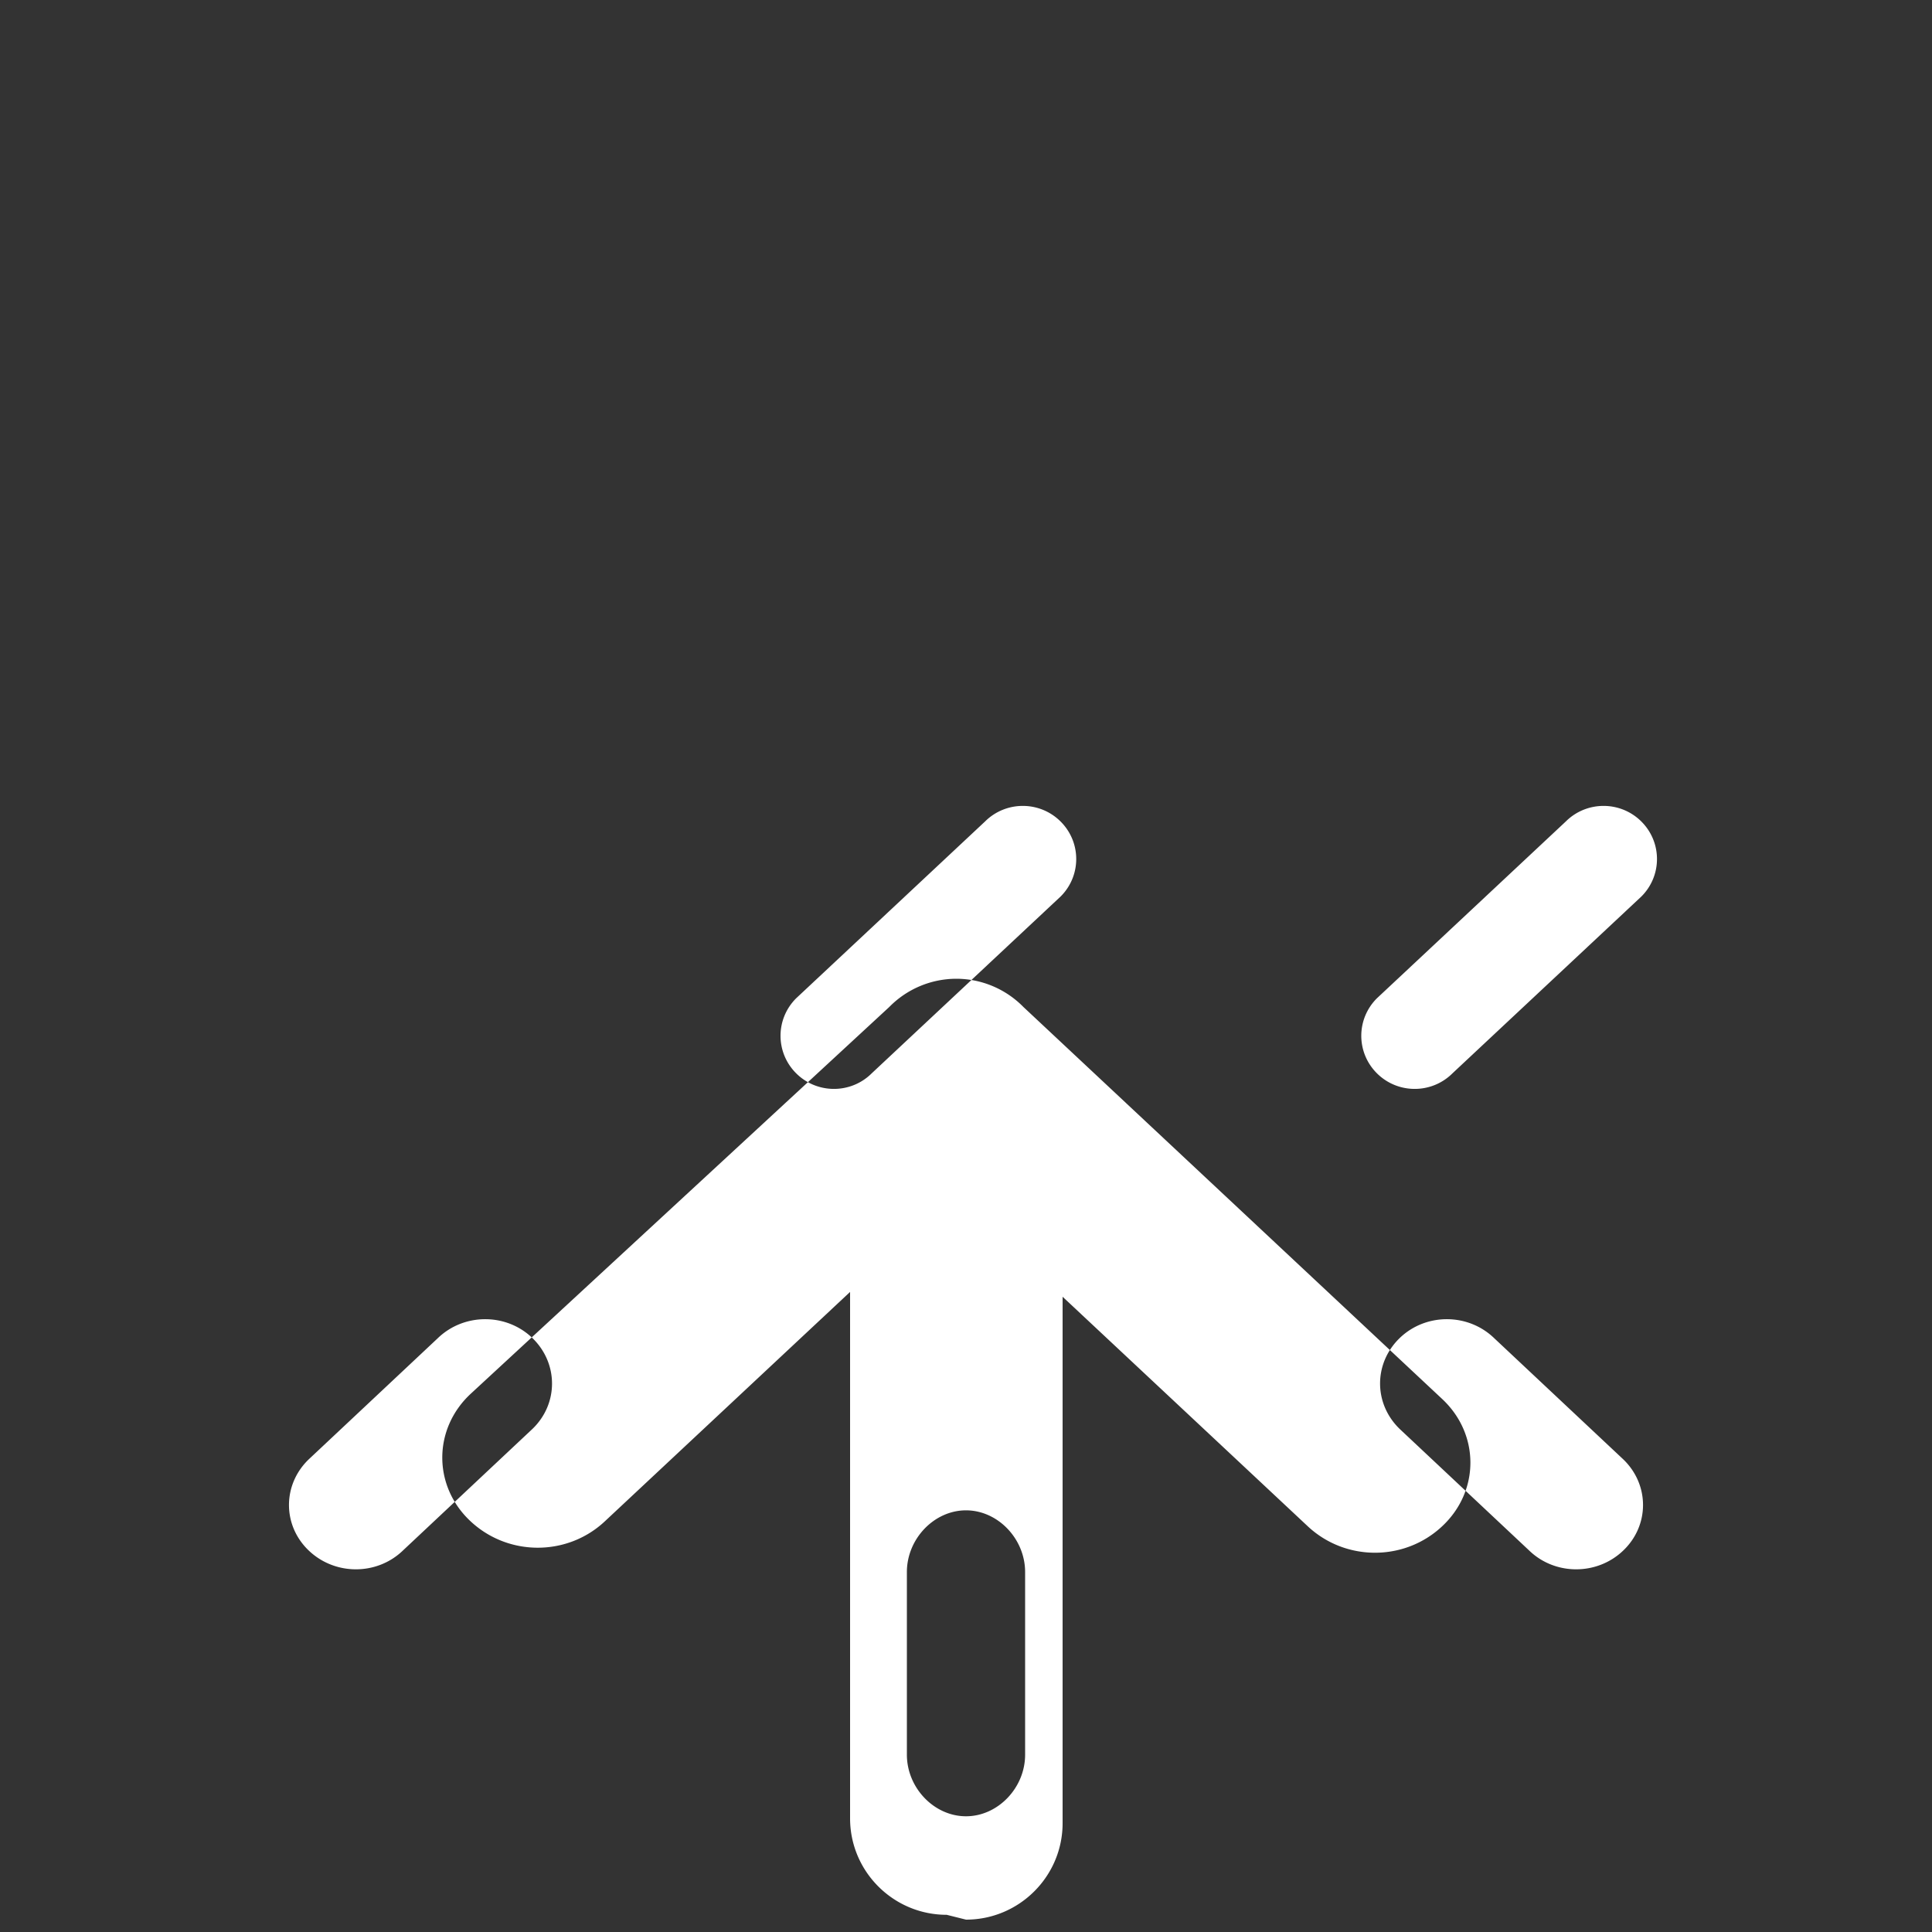 <svg width="20" height="20" xmlns="http://www.w3.org/2000/svg">
  <rect width="100%" height="100%" fill="#333333" stroke="none"/>
  <path d="M10 15.635c.33 0 .612.295.612.639v1.89c0 .344-.282.638-.612.638s-.612-.294-.612-.638v-1.89c0-.344.282-.639.612-.639zm-4.488-1.783c.27.262.27.68 0 .94l-1.339 1.257c-.27.262-.707.262-.979 0-.27-.26-.27-.678 0-.94l1.339-1.257c.271-.261.709-.261.979 0zm9.955 0l1.339 1.257c.27.262.27.68 0 .94-.271.262-.709.262-.978 0l-1.339-1.257c-.27-.262-.27-.678 0-.94.27-.261.707-.261.978 0zm-4.488-5.348c.216.215.216.562 0 .777l-1.955 1.83c-.216.215-.566.215-.782 0-.216-.215-.216-.562 0-.777l1.955-1.83c.216-.215.566-.215.782 0zm3.275 1.83l1.955-1.83c.216-.215.566-.215.782 0 .216.215.216.562 0 .777l-1.955 1.83c-.216.215-.566.215-.782 0-.216-.215-.216-.562 0-.777zM10 19.872c.552 0 1-.449 1-.998v-5.45l2.538 2.376c.39.365 1.002.365 1.391 0 .39-.364.39-.954 0-1.318l-4.335-4.058a.975.975 0 00-.694-.292.975.975 0 00-.694.292L4.871 14.43c-.39.364-.39.954 0 1.318.39.365 1.002.365 1.391 0L8.8 13.374v5.45c0 .55.448.998 1 .998" fill="#FFF" fill-rule="evenodd"/>
</svg> 